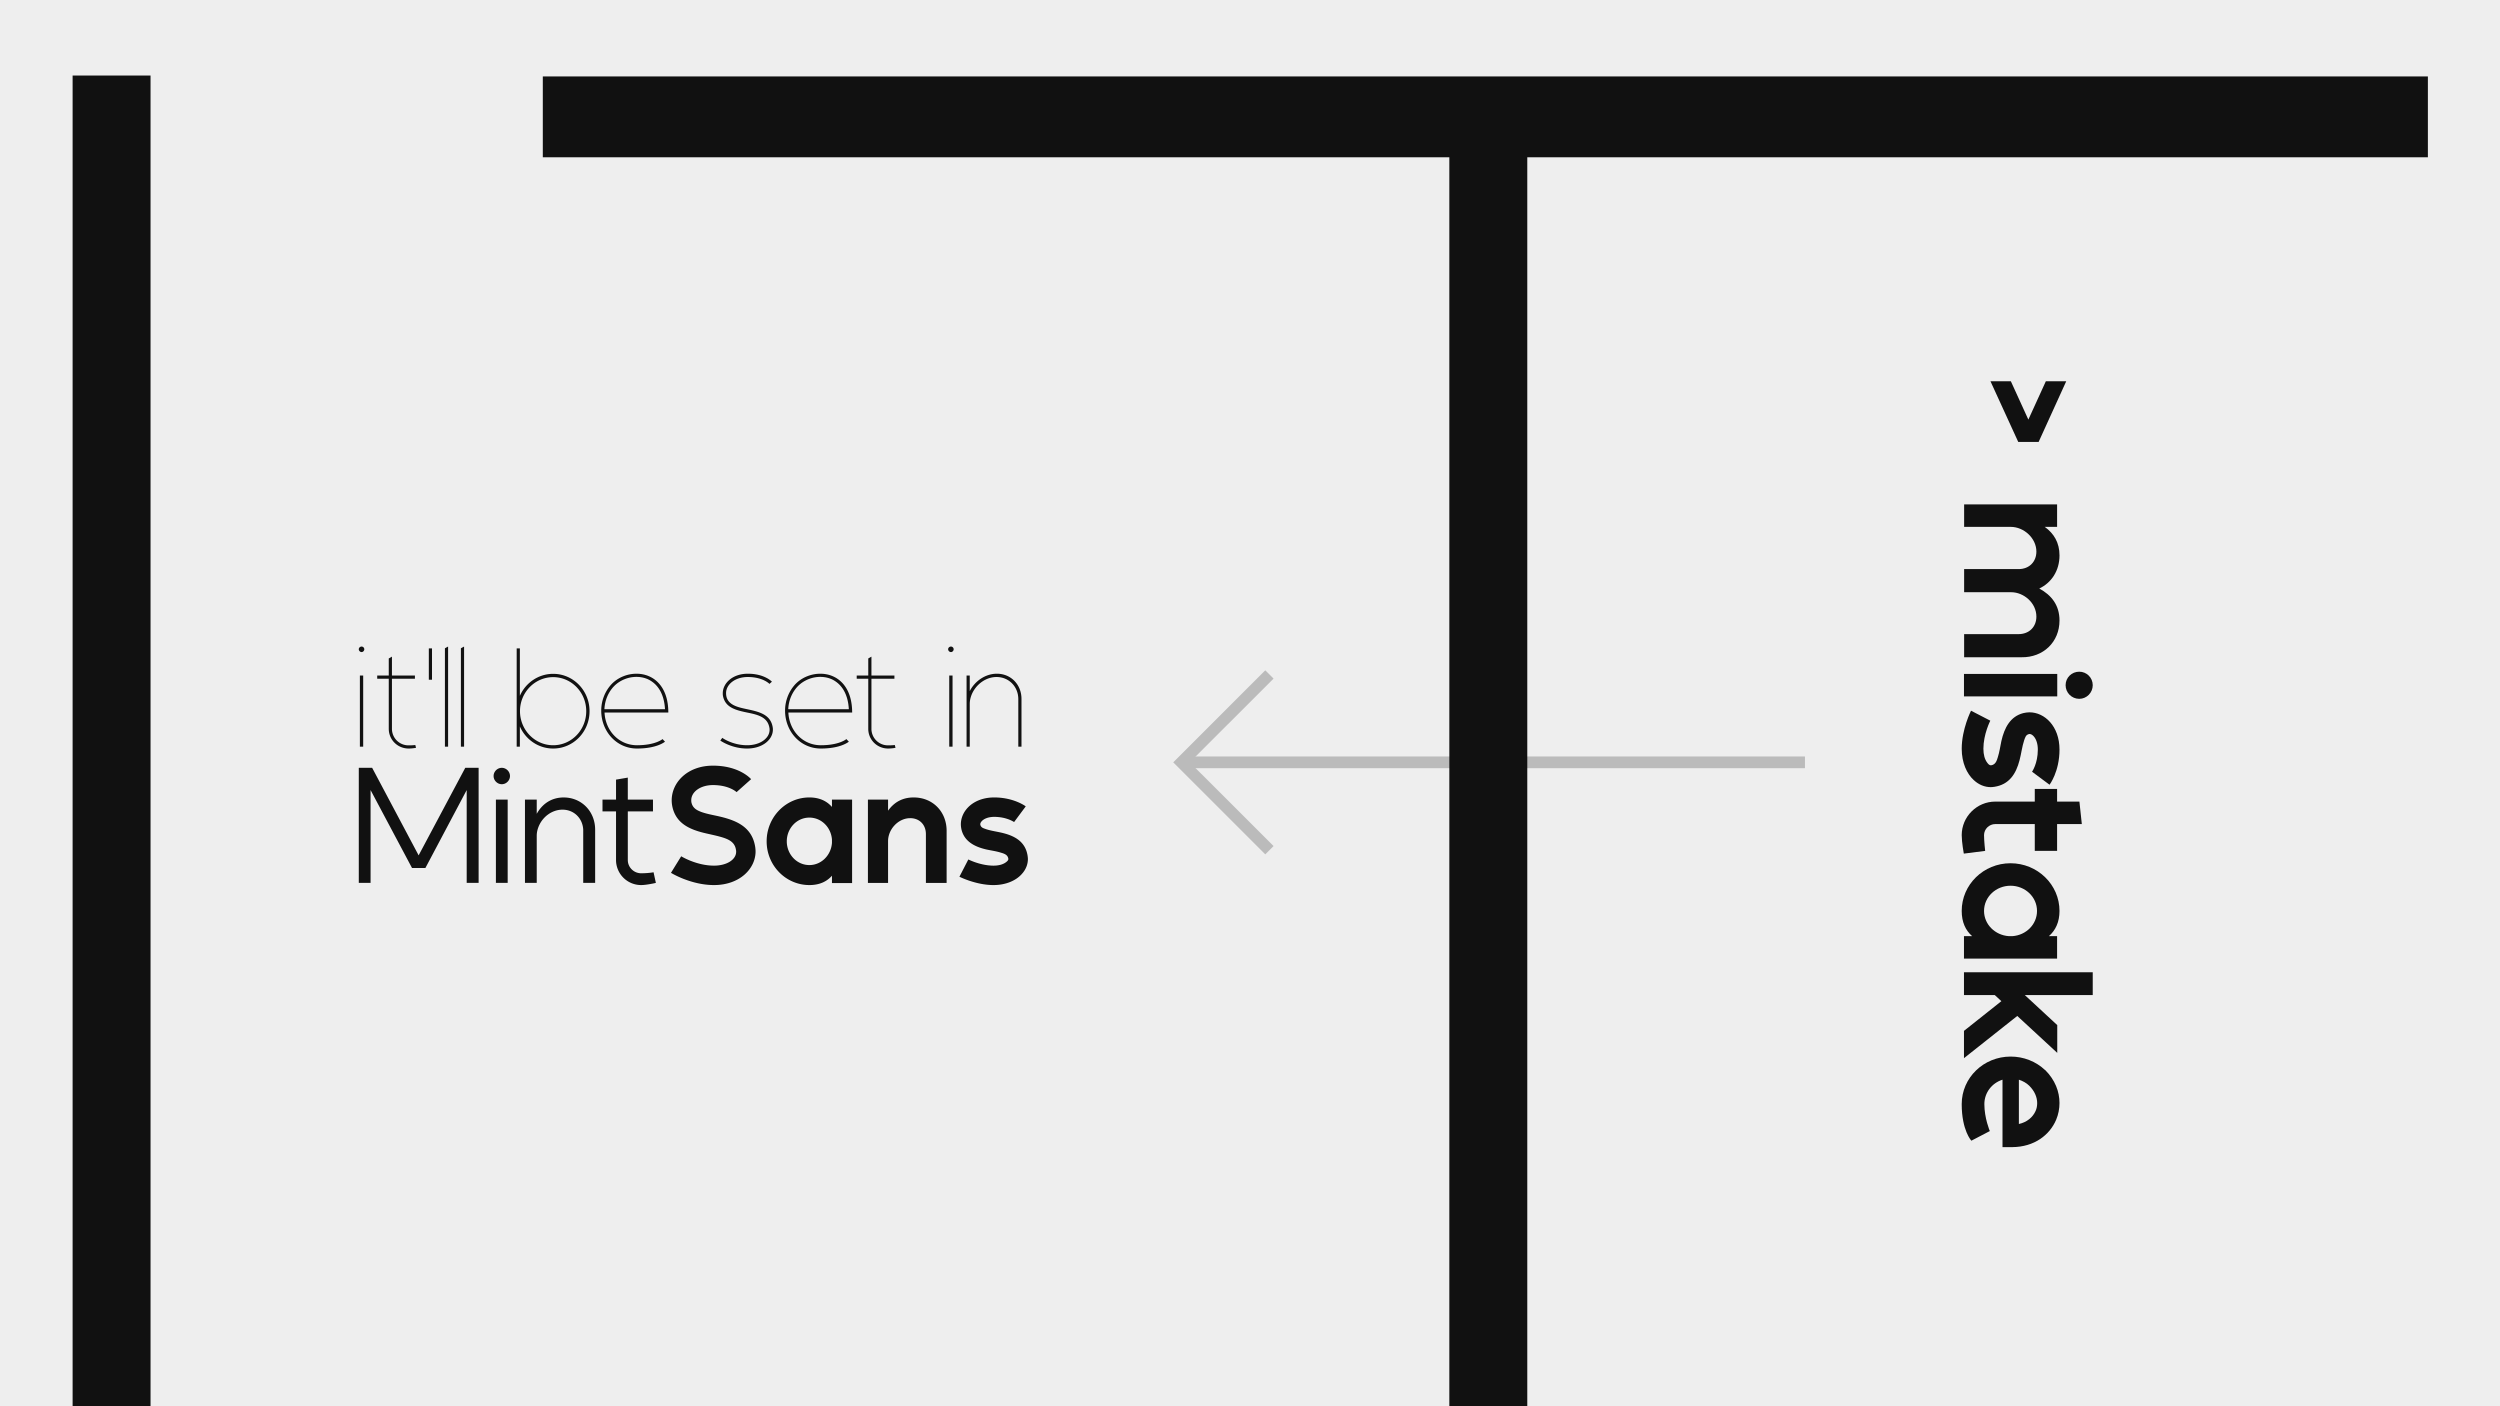 <svg viewBox="0 0 1920 1080" xmlns="http://www.w3.org/2000/svg" xml:space="preserve" style="fill-rule:evenodd;clip-rule:evenodd;stroke-linejoin:round;stroke-miterlimit:2"><rect x="0" y="0" width="1920" height="1080" fill="#808080" stroke="none"/><path style="fill:none" d="M0 0h1920v1080H0z"/><path style="fill:#eee" d="M0 0h1920v1080H0z"/><path d="m973.922 3895.41-63.38-69.3 63.38-69.29-6.272-6.86-69.65 76.15 69.65 76.15 6.272-6.85Z" style="fill:#bbb" transform="matrix(1.015 0 0 .928 -10.44 -2965.16)"/><path style="fill:#bbb" d="M904.271 3821.26H1376v9.7H904.271z" transform="matrix(1.015 0 0 .928 -10.44 -2965.16)"/><path style="fill:#111" d="M55.781 58.007h59.852v1021.99H55.781z" transform="translate(-.018 -.01)"/><path d="M1036.66 2345.82v5.04h56.52v77.93h4.86v-77.93h56.15v-5.04h-117.53Z" style="fill:#111;fill-rule:nonzero" transform="translate(-12352.7 -28837.1) scale(12.318)"/><path d="m-313.696 3935.23-39.295 17.93v20.88l62.149-28.45v-20.88l-62.149-28.28v20.88l39.295 17.92Zm135.151-8.22c10.358 0 17.922 7.24 17.922 18.25V4001h23.676v-48.17c0-12.83 10.851-25.82 24.991-25.82 10.358 0 17.922 7.24 17.922 18.25V4001h23.676v-58.86c.329-22.03-15.455-38.8-37.652-38.8-15.619 0-25.978 8.22-32.719 20.71-5.919-12.49-18.25-20.71-33.87-20.71-13.153 0-22.525 5.75-29.266 15.12v-12.66h-23.018v95.2h23.018v-47.68c0-13.65 11.674-26.31 25.32-26.31Zm148.305-21.37h-23.019v95.52h23.019v-95.52Zm-11.51-36.34c-7.727 0-13.811 6.25-13.811 13.81 0 7.73 6.084 13.98 13.811 13.98 7.728 0 13.976-6.25 13.976-13.98 0-7.56-6.248-13.81-13.976-13.81Zm101.939 44.23s-13.318-10.19-36.007-10.19c-24.005 0-38.145 15.29-38.145 30.74 0 2.14.329 4.28.822 6.41 3.453 13.16 14.797 19.24 28.608 22.37 5.426 1.15 11.345 1.97 16.442 3.61 3.946 1.15 7.728 2.47 8.385 6.91.165 1.64-1.15 2.79-2.63 3.94-3.453 2.63-8.385 3.95-14.304 3.95-14.962 0-28.773-7.07-28.773-7.07l-10.194 19.73s18.743 9.54 38.967 9.54c14.304 0 25.649-5.27 32.061-12.33 4.768-5.1 7.234-11.19 7.234-17.43 0-1.15-.164-2.47-.329-3.62-2.301-15.29-13.317-22.2-27.128-25.81-6.742-1.81-14.305-2.64-20.553-4.77-2.795-.99-5.425-1.65-6.247-4.61-.165-.32-.165-.65-.165-.98 0-1.48.987-2.8 2.138-3.95 2.959-2.79 7.892-4.44 13.811-4.44 14.304 0 22.689 5.92 22.689 5.92l13.318-17.92Zm17.264 55.57c0 18.91 15.455 34.37 34.363 34.37 7.234 0 18.908-2.14 18.908-2.14l-2.795-21.87s-9.865 1.15-16.113 1.15c-6.248 0-11.345-5.26-11.345-11.51v-40.44h27.458v-22.86h-27.458v-25.32l-23.018 2.47v22.85H64.464v22.86h12.989v40.44Zm137.781-17.59v3.78c-.986 13.98-12.002 25.32-25.813 25.32-14.469 0-25.814-12.33-25.814-27.13 0-14.79 11.345-27.12 25.814-27.12 13.811 0 24.827 11.18 25.813 25.15Zm0 41.27v8.38h23.019v-95.36h-23.019v8.39c-5.919-6.74-14.304-10.85-25.813-10.85-26.965 0-48.832 22.52-48.832 50.14 0 27.63 21.867 49.99 48.832 49.99 11.509 0 19.894-3.95 25.813-10.69Zm60.341-53.93v-69.55h-23.347v131.86h23.347v-31.56l6.248-6.74 30.417 38.3h27.951l-43.241-54.58 37.816-40.94h-28.445l-30.746 33.21Zm132.027 6.08h-45.379c1.316-3.94 3.289-7.72 6.248-10.68 5.426-5.43 11.674-8.06 17.757-8.06 2.795 0 5.59.49 8.057 1.64 6.412 2.8 11.509 8.88 13.317 17.1Zm-55.244-26.8c-8.878 9.38-13.811 22.04-13.811 35.19 0 27.79 21.703 50.15 48.668 50.15 26.964 0 37.487-9.87 37.487-9.87l-9.865-18.91s-13.154 5.59-27.622 5.59c-11.674 0-21.539-7.72-24.992-18.58h69.056v-10.02c-.165-22.69-12.496-38.31-27.951-44.89-5.426-2.3-11.345-3.45-17.264-3.45-11.509 0-23.512 4.44-33.706 14.63v.16Z" style="fill:#111;fill-rule:nonzero" transform="matrix(0 .75 -.75 0 4509.2 557.536)"/><path d="M69.386 3905.81h-4.419v95.18h4.419v-95.18Zm-2.127-38.8c-1.968 0-3.771 1.64-3.771 3.61s1.803 3.77 3.771 3.77c1.967 0 3.607-1.8 3.607-3.77s-1.64-3.61-3.607-3.61Zm40.601 38.8v-25.32l-4.255 2.47v22.85H88.15v4.26h15.455V3977c0 14.64 11.653 26.29 26.287 26.46 5.754 0 10.193-.99 10.193-.99l-.986-3.76s-2.795.49-9.043.49a22.108 22.108 0 0 1-22.196-22.2v-66.93h30.746v-4.26H107.86Z" style="fill:#111;fill-rule:nonzero" transform="translate(239.1 -1723.11) scale(.574)"/><path style="fill:#111" d="M157.205 3869.48h4.254v41.906h-4.254z" transform="translate(239.1 -1723.11) scale(.574)"/><path d="m182.998 3867.01-4.254 2.3v131.68h4.254v-133.98Zm21.375 0-4.255 2.3v131.68h4.255v-133.98Zm74.645 65.92v-63.45h-4.254v131.51h4.254v-27.08c7.729 17.56 24.833 29.55 44.567 29.55 26.971 0 48.657-22.35 48.657-49.98 0-27.62-21.686-49.97-48.657-49.97-19.734 0-36.838 11.98-44.567 29.42Zm44.567-25c24.504 0 44.239 20.39 44.239 45.55 0 25.16-19.735 45.56-44.239 45.56-24.504 0-44.403-20.4-44.403-45.56 0-25.16 19.899-45.55 44.403-45.55Zm78.746 8.72c-9.208 9.54-14.448 22.53-14.448 36.01 0 28.12 20.696 50.8 47.825 50.8 27.128 0 37.487-9.19 37.487-9.19l-3.289-3.46s-9.371 8.23-34.198 8.23c-24.005 0-42.256-19.25-43.407-43.76h85.333c0-23-8.385-37.48-19.73-45.21-6.906-4.6-14.798-6.72-22.854-6.72-12.003 0-24.169 4.74-32.719 13.3Zm70.864 34.21h-81.057c.492-11.68 5.096-22.86 13.152-31.09 7.728-7.73 18.744-12.17 29.595-12.17 7.235 0 14.469 1.81 20.553 6.09 9.7 6.58 16.77 18.59 17.757 37.17Zm143.049-36.85s-9.689-10.66-32.222-10.66c-20.395 0-33.531 12.64-33.531 26.29 0 1.64.164 3.45.655 5.1 3.764 14.63 18.238 17.76 33.534 20.88 13.487 2.8 26.151 6.09 28.29 20.56.164.66.164 1.48.164 2.14 0 3.94-1.48 7.73-4.276 10.85-5.099 5.92-14.31 9.87-25.823 9.87-19.572 0-33.201-9.87-33.201-9.87l-2.631 3.62s14.779 10.67 35.832 10.67c20.724 0 34.518-11.99 34.518-25.31 0-.82 0-1.81-.164-2.63-2.455-16.94-16.919-20.89-31.887-24.17-13.651-2.96-30.592-5.43-30.592-22.04 0-11.35 11.678-21.55 29.112-21.55 20.23 0 28.948 9.21 28.948 9.21l3.274-2.96Zm32.055 2.64c-9.207 9.54-14.448 22.53-14.448 36.01 0 28.12 20.696 50.8 47.825 50.8 27.128 0 37.487-9.19 37.487-9.19l-3.289-3.46s-9.371 8.23-34.198 8.23c-24.005 0-42.256-19.25-43.407-43.76h85.333c0-23-8.385-37.48-19.73-45.21-6.906-4.6-14.798-6.72-22.854-6.72-12.003 0-24.169 4.74-32.719 13.3Zm70.864 34.21h-81.057c.492-11.68 5.096-22.86 13.152-31.09 7.728-7.73 18.744-12.17 29.596-12.17 7.234 0 14.468 1.81 20.552 6.09 9.7 6.58 16.77 18.59 17.757 37.17Zm30.252-45.05v-25.32l-4.254 2.47v22.85h-15.455v4.26h15.455V3977c0 14.64 11.653 26.29 26.286 26.46 5.755 0 10.194-.99 10.194-.99l-.986-3.76s-2.795.49-9.043.49a22.109 22.109 0 0 1-22.197-22.2v-66.93h30.747v-4.26h-30.747Zm108.516 0h-4.419v95.18h4.419v-95.18Zm-2.128-38.8c-1.967 0-3.771 1.64-3.771 3.61s1.804 3.77 3.771 3.77c1.968 0 3.608-1.8 3.608-3.77s-1.64-3.61-3.608-3.61Zm25.146 59.68v-20.88h-4.254v95.18h4.254v-57.04c0-4.93 1.152-9.54 3.125-13.97 5.921-12.84 18.75-22.22 32.73-22.22 16.611 0 29.111 12.99 29.111 29.6v63.63h4.254v-63.63c.164-19.07-13.793-34.01-32.872-34.01-15.296 0-29.44 9.68-36.348 23.32v.02Z" style="fill:#111;fill-rule:nonzero" transform="translate(239.1 -1723.11) scale(.574)"/><path d="M124.815 3869.48v131.51h13.462v-106.1l47.361 89.05h15.293l47.197-89.05v106.1h13.626v-131.51h-15.271l-53.281 100.03-53.116-100.03h-15.271Zm170.151 36.33h-13.461v95.18h13.461v-95.18Zm-6.73-36.33c-5.092 0-9.362 4.27-9.362 9.36s4.27 9.36 9.362 9.36c5.091 0 9.361-4.27 9.361-9.36s-4.27-9.36-9.361-9.36Zm39.943 52.74v-16.41h-13.462v95.18h13.462V3947c0-3.94.987-7.88 2.631-11.49 4.77-10.64 15.297-18.21 26.811-18.21 13.158 0 23.027 9.87 23.685 22.86v60.83h13.626v-60.51c.164-20.88-15.271-37.13-35.996-37.13-13.98 0-24.507 7.38-30.757 18.72v.15Zm104.076-16.41v-25.15l-13.462 2.3v22.85h-15.455v13.46h15.455v55.43a28.67 28.67 0 0 0 28.753 28.76c6.412 0 16.77-2.47 16.77-2.47l-2.631-12.15s-5.754 1.15-14.139 1.15c-8.386 0-15.291-6.74-15.291-15.13v-55.59h28.773v-13.46h-28.773Zm140.916-23.36S560.182 3867 529.6 3867c-29.266 0-47.188 19.24-47.188 39.62 0 2.8.329 5.43.987 8.23 4.275 17.59 18.414 24.66 35.678 28.93 7.399 1.81 15.456 3.29 22.525 5.59 6.906 2.31 13.154 5.59 14.305 14.14.164.66.164 1.15.164 1.81 0 9.21-10.851 15.95-25.32 15.95-20.223 0-37.487-10.69-37.487-10.69l-11.674 18.91s22.525 13.98 49.161 13.98c29.431 0 47.516-18.75 47.516-38.48 0-1.48-.164-2.96-.328-4.44-3.453-24.33-22.854-31.56-44.064-36.17-6.084-1.31-12.167-2.47-17.593-4.44-5.261-1.97-9.7-4.44-11.18-10.36-.329-1.15-.329-2.13-.329-3.12 0-9.54 10.523-17.26 24.827-17.26 18.579 0 26.964 8.05 26.964 8.05l16.607-14.8Zm92.402 69.06v3.78c-.986 13.98-12.002 25.32-25.813 25.32-14.469 0-25.814-12.33-25.814-27.13 0-14.79 11.345-27.12 25.814-27.12 13.811 0 24.827 11.18 25.813 25.15Zm0 41.27v8.38h23.018v-95.36h-23.018v8.39c-5.919-6.74-14.304-10.85-25.813-10.85-26.965 0-48.832 22.52-48.832 50.14 0 27.63 21.867 49.99 48.832 49.99 11.509 0 19.894-3.95 25.813-10.69Zm89.443-65.77c10.358 0 17.921 7.24 17.921 18.25V4001h23.676v-58.86c.329-22.03-15.455-38.8-37.651-38.8-13.153 0-22.525 5.75-29.266 15.12v-12.66h-23.019v95.2h23.019v-47.68c0-13.65 11.673-26.31 25.32-26.31Zm132.027-13.48s-13.318-10.19-36.007-10.19c-24.005 0-38.145 15.29-38.145 30.74 0 2.14.329 4.28.822 6.41 3.453 13.16 14.797 19.24 28.608 22.37 5.426 1.15 11.345 1.97 16.442 3.61 3.946 1.15 7.728 2.47 8.385 6.91.165 1.64-1.15 2.79-2.63 3.94-3.453 2.63-8.385 3.95-14.305 3.95-14.961 0-28.773-7.07-28.773-7.07l-10.193 19.73s18.743 9.54 38.966 9.54c14.305 0 25.65-5.27 32.062-12.33 4.768-5.1 7.234-11.19 7.234-17.43 0-1.15-.164-2.47-.329-3.62-2.301-15.29-13.317-22.2-27.128-25.81-6.742-1.81-14.305-2.64-20.553-4.77-2.795-.99-5.425-1.65-6.247-4.61-.165-.32-.165-.65-.165-.98 0-1.48.987-2.8 2.138-3.95 2.959-2.79 7.892-4.44 13.811-4.44 14.304 0 22.689 5.92 22.689 5.92l13.318-17.92Z" style="fill:#111;fill-rule:nonzero" transform="translate(191.68 -2010.6) scale(.672)"/></svg>